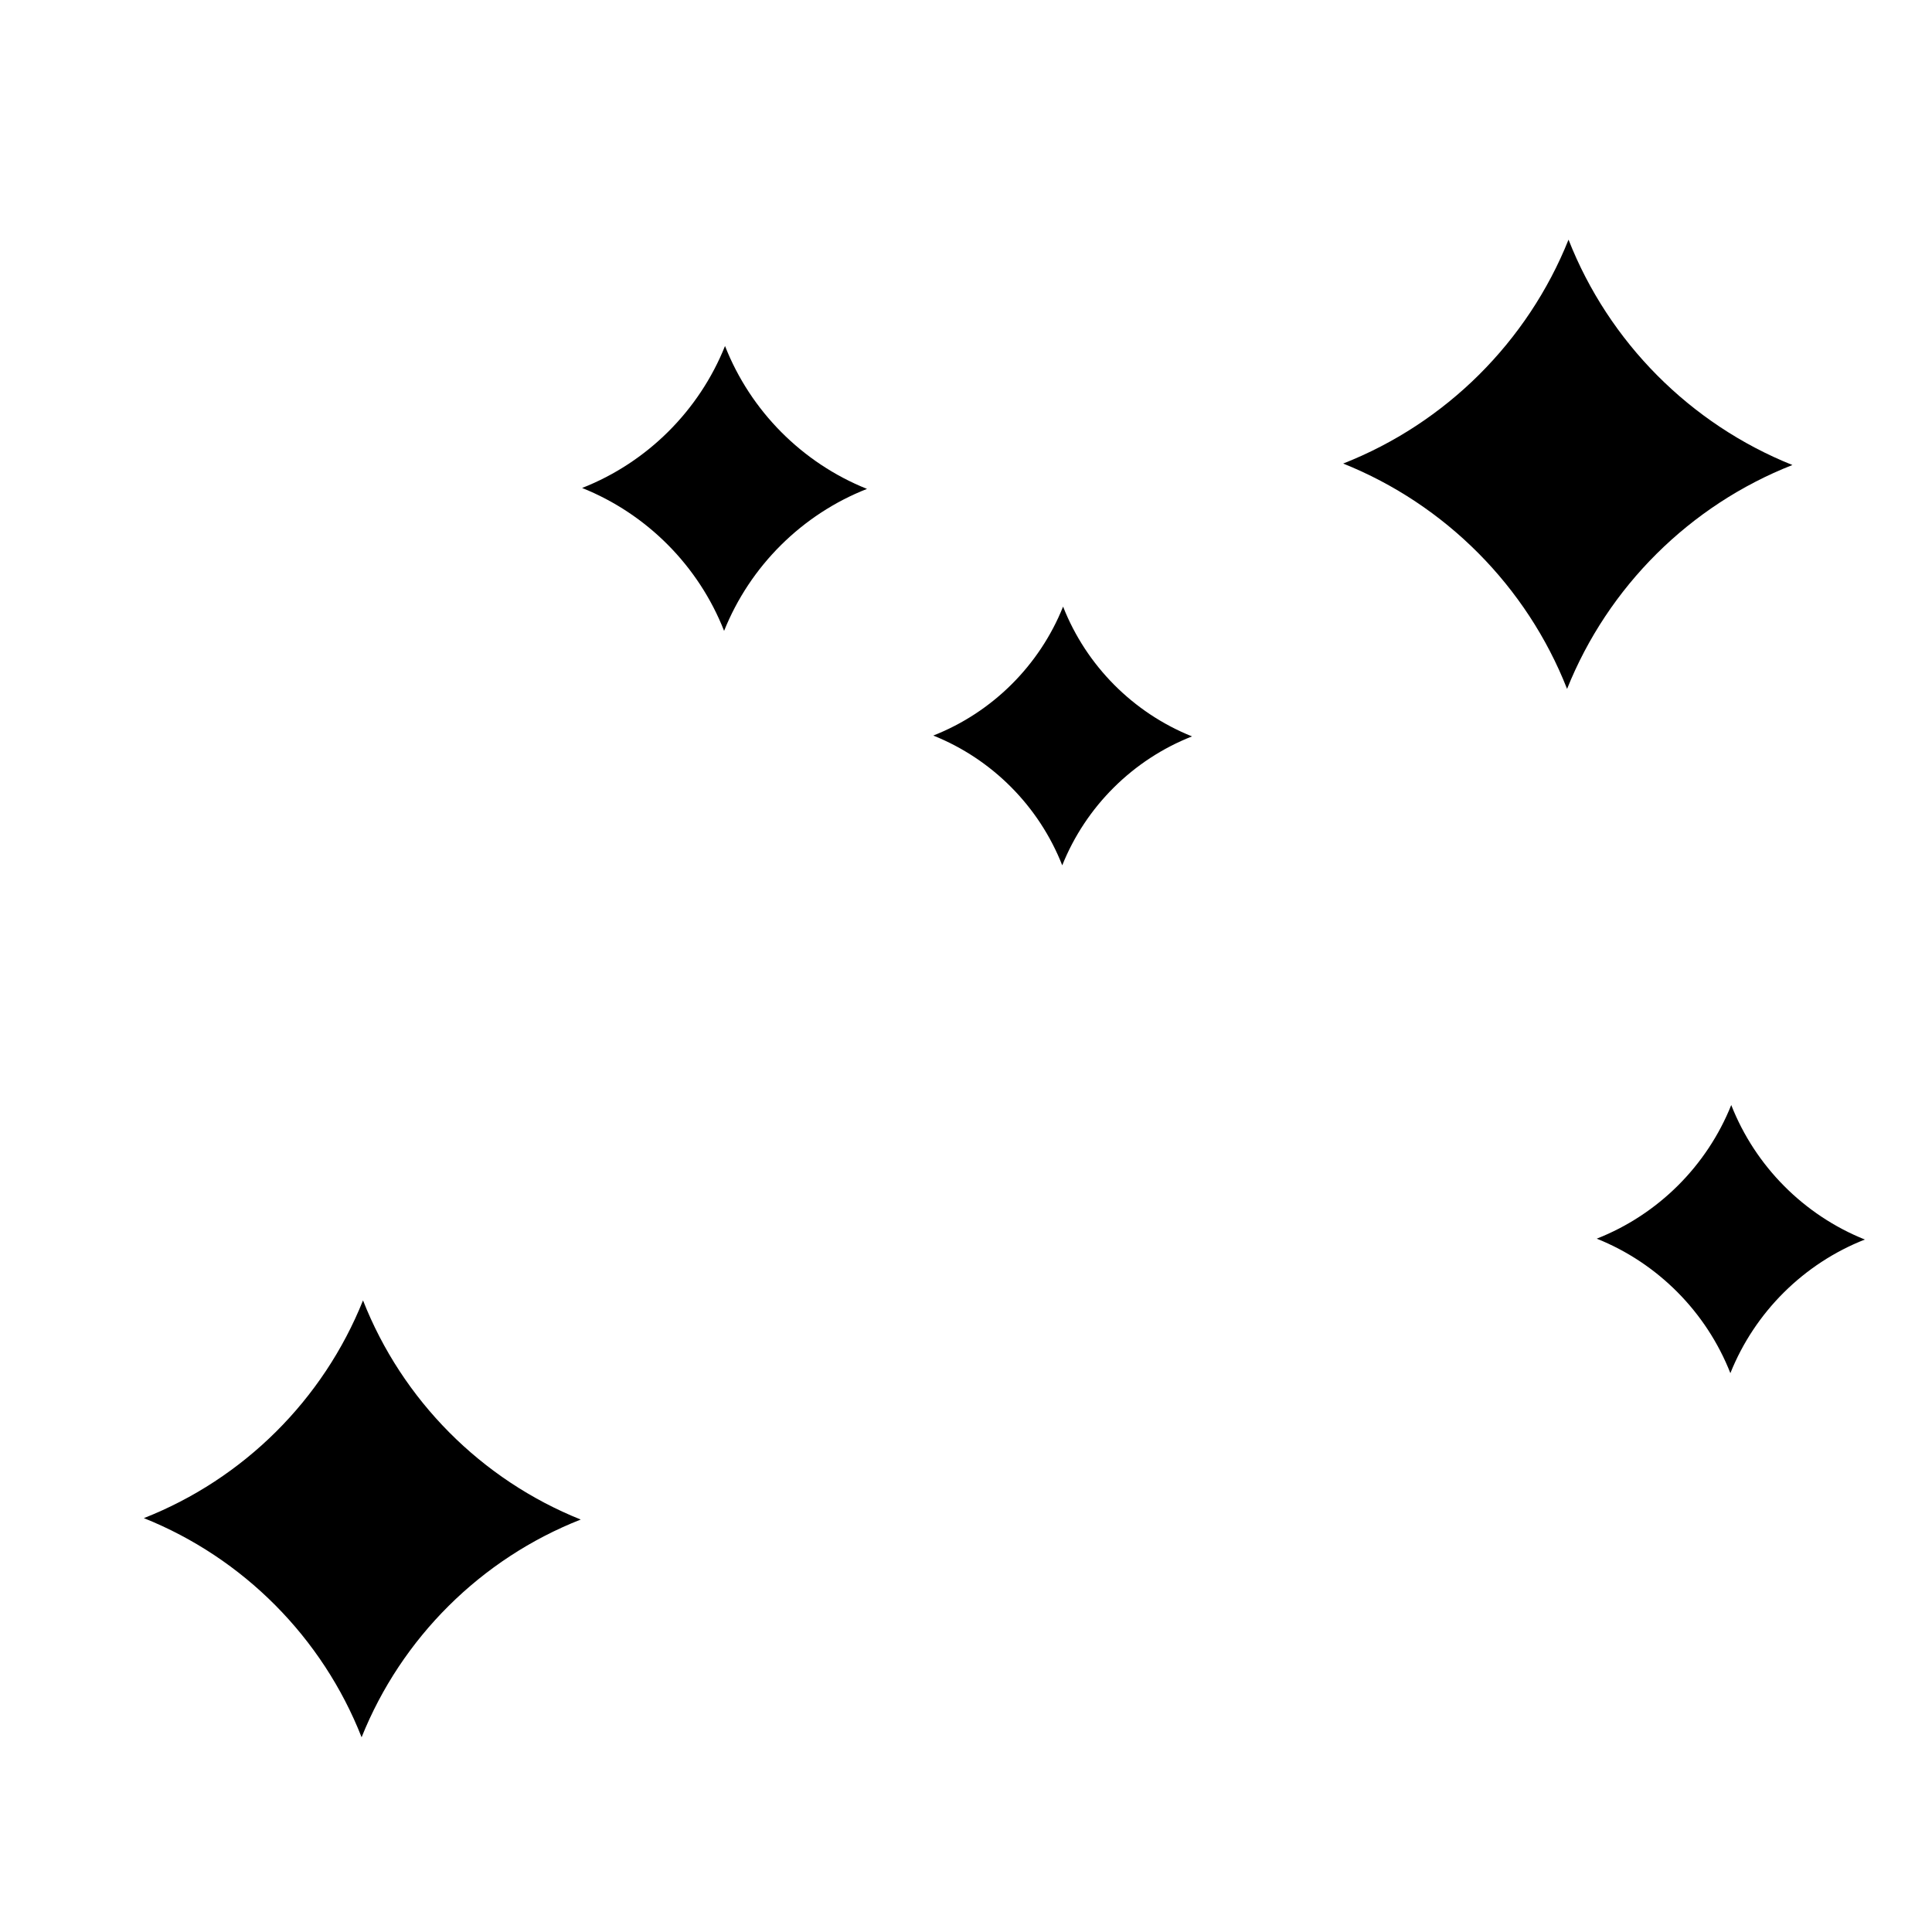<?xml version="1.0" encoding="utf-8"?>
<!-- Generator: Adobe Illustrator 16.0.0, SVG Export Plug-In . SVG Version: 6.00 Build 0)  -->
<!DOCTYPE svg PUBLIC "-//W3C//DTD SVG 1.1//EN" "http://www.w3.org/Graphics/SVG/1.1/DTD/svg11.dtd">
<svg version="1.1" id="Layer_2" xmlns="http://www.w3.org/2000/svg" xmlns:xlink="http://www.w3.org/1999/xlink" x="0px" y="0px"
	 width="960px" height="960px" viewBox="0 0 960 960" enable-background="new 0 0 960 960" xml:space="preserve">
<path fill="#000000" d="M71.488,754.347c49.385,19.79,88.715,59.349,108.188,108.894c19.79-49.386,59.348-88.715,108.893-108.188
	c-49.385-19.79-88.715-59.349-108.188-108.893C160.591,695.546,121.034,734.874,71.488,754.347z"/>
<path fill="#000000" d="M289.253,242.47c32.203,12.904,57.848,38.699,70.546,71.006c12.904-32.203,38.698-57.848,71.005-70.545
	c-32.202-12.904-57.848-38.699-70.546-71.005C347.354,204.127,321.561,229.772,289.253,242.47z"/>
<path fill="#000000" d="M463.75,365.491c29.247,11.72,52.538,35.147,64.071,64.488c11.719-29.247,35.145-52.538,64.486-64.07
	c-29.246-11.72-52.537-35.147-64.068-64.488C516.518,330.668,493.092,353.959,463.75,365.491z"/>
<path fill="#000000" d="M667.417,230.336c50.782,20.35,91.224,61.028,111.25,111.976c20.349-50.783,61.024-91.226,111.973-111.25
	c-50.782-20.35-91.224-61.028-111.247-111.975C759.041,169.871,718.365,210.313,667.417,230.336z"/>
<path fill="#000000" d="M793.417,615.483c30.308,12.145,54.443,36.423,66.396,66.829c12.144-30.309,36.42-54.445,66.826-66.396
	c-30.308-12.145-54.443-36.422-66.395-66.828C848.1,579.396,823.823,603.532,793.417,615.483z"/>
<g>
</g>
<g>
</g>
<g>
</g>
<g>
</g>
<g>
</g>
<g>
</g>
<g>
</g>
<g>
</g>
<g>
</g>
<g>
</g>
<g>
</g>
<g>
</g>
<g>
</g>
<g>
</g>
<g>
</g>
</svg>
